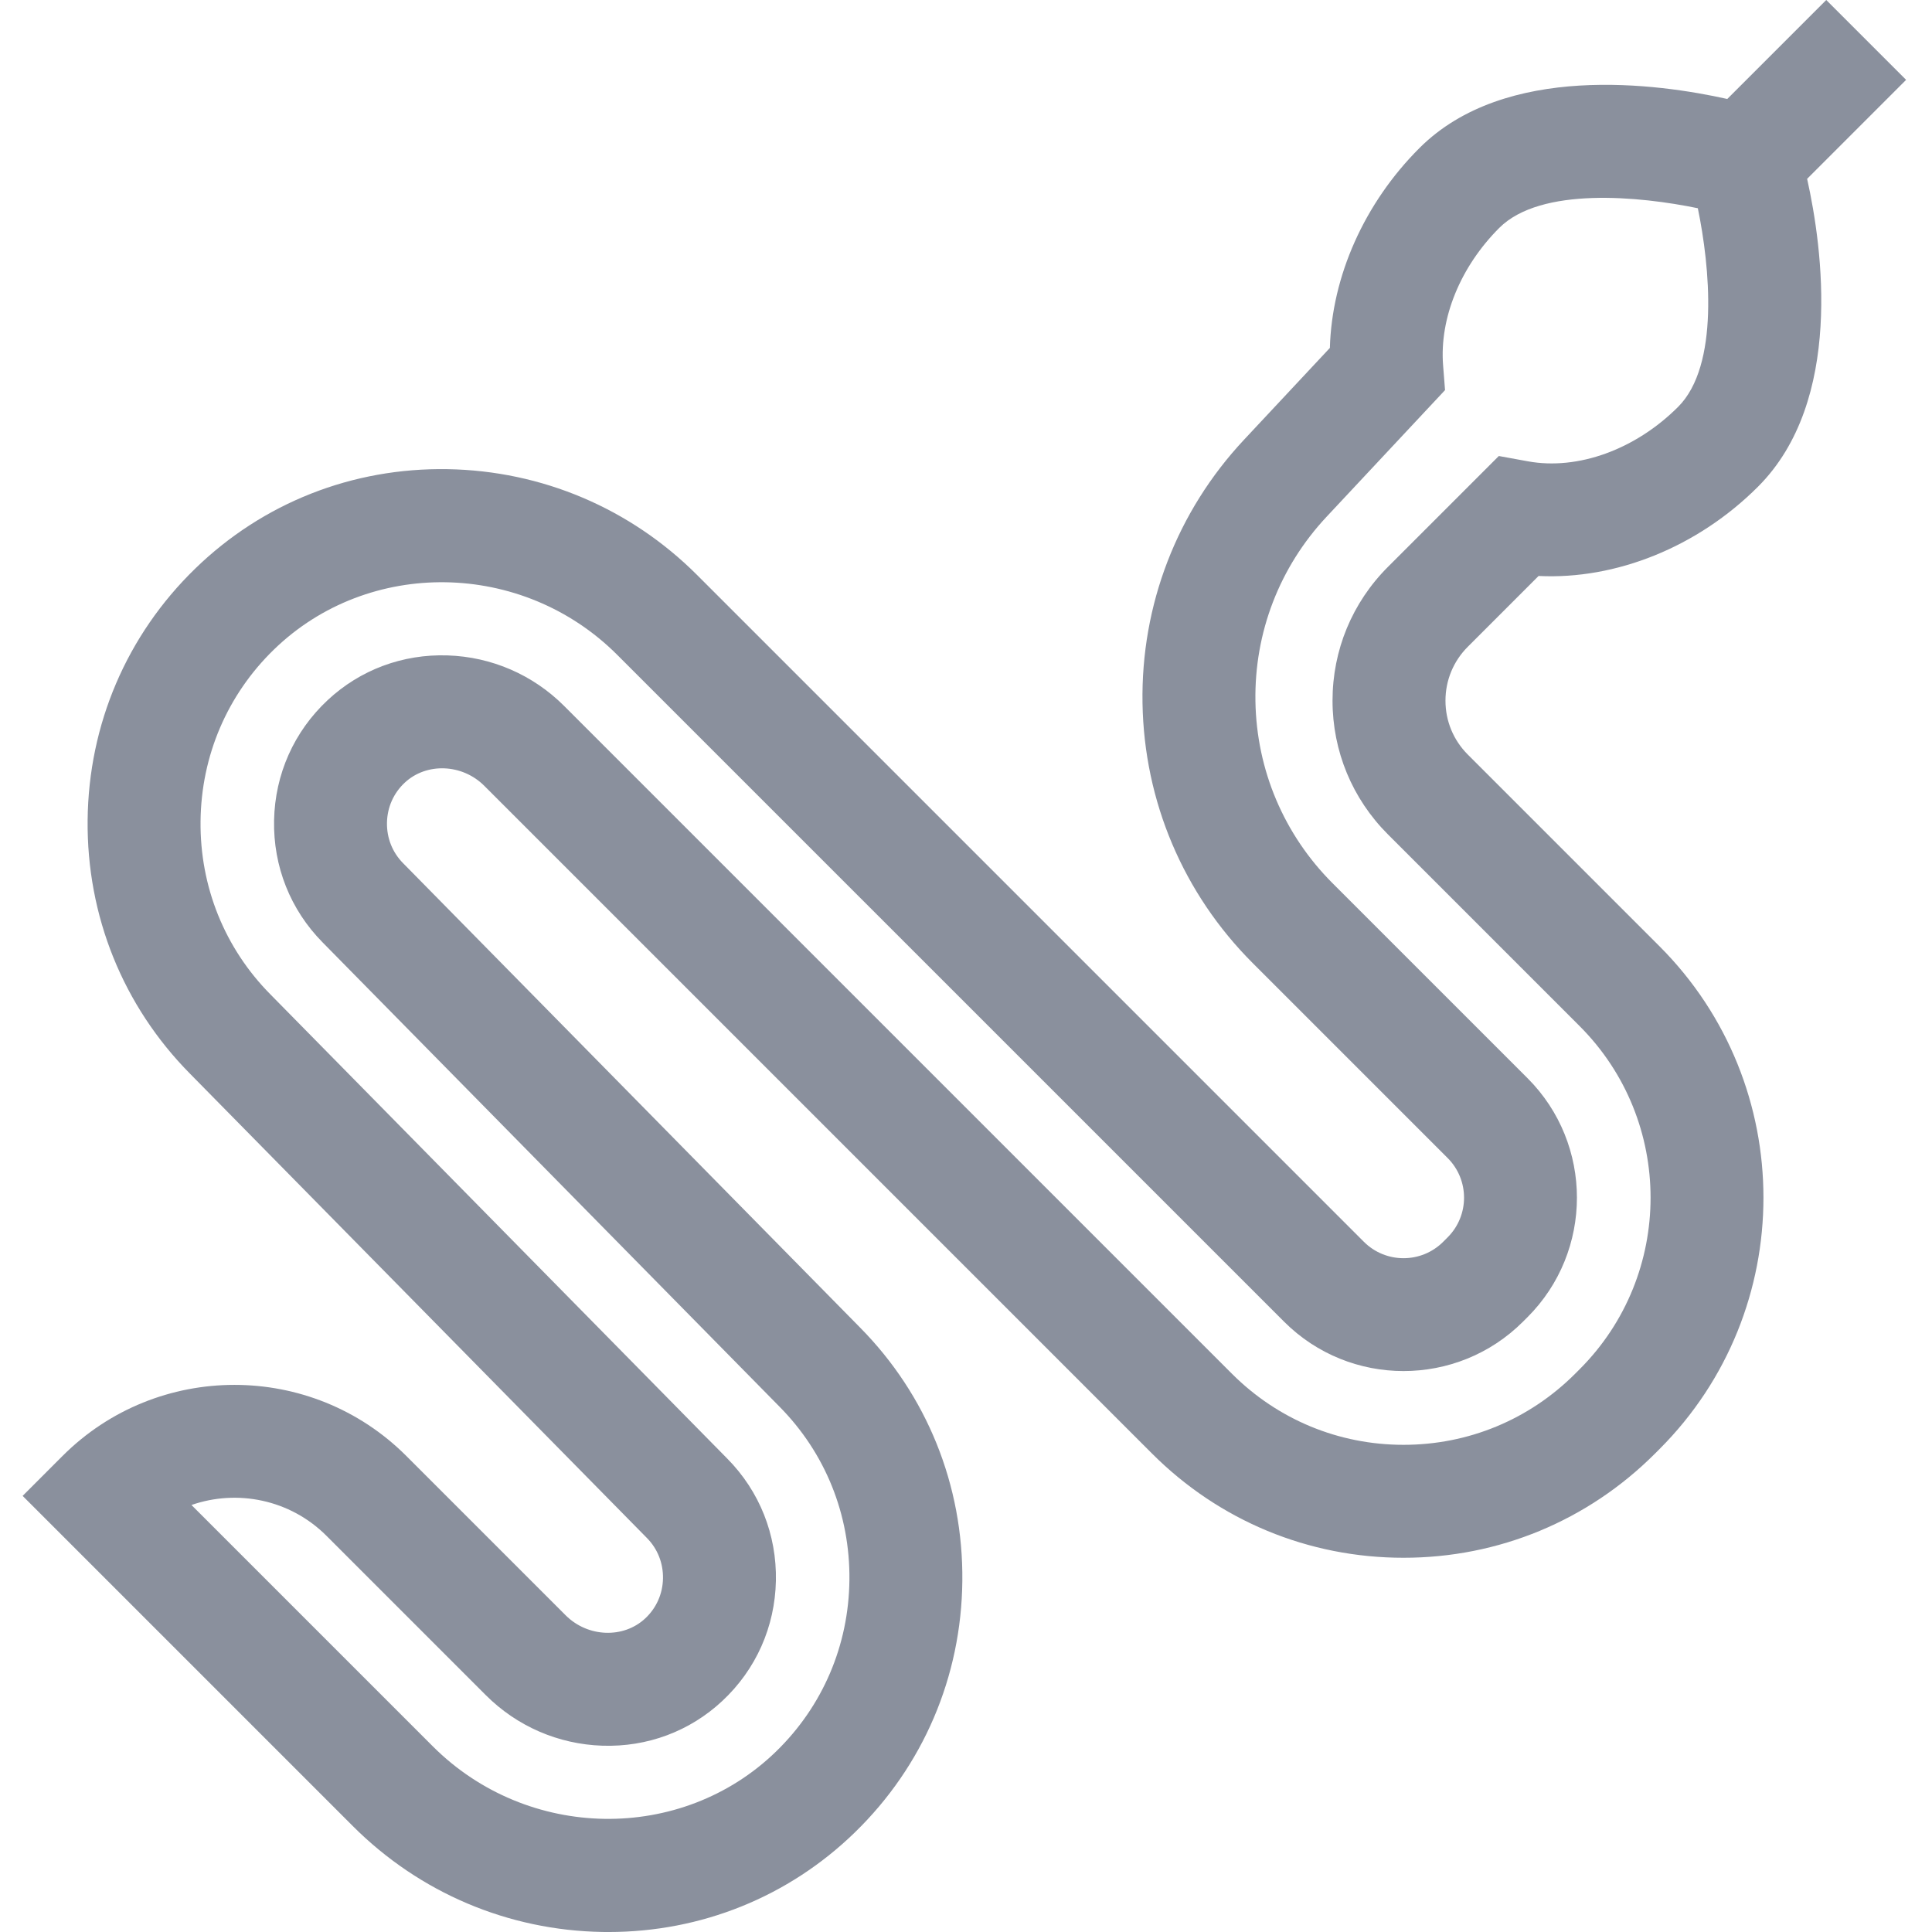 <svg height="512pt" viewBox="-6 0 512 512" width="512pt" xmlns="http://www.w3.org/2000/svg"><path d="m401.742 152.637c20.48 1.016 42.137-7.645 58.145-23.656 22.746-22.742 17.094-63.289 13.02-81.59l26.23-26.23-21.164-21.16-26.227 26.227c-18.305-4.074-58.852-9.727-81.594 13.02-14.613 14.609-23.191 33.977-23.723 52.957l-22.77 24.352c-17.77 19-27.316 43.793-26.883 69.805.438 26.012 10.809 50.473 29.203 68.867l51.664 51.664c5.793 5.793 5.793 15.215 0 21.012l-1.188 1.188c-5.793 5.793-15.219 5.793-21.012 0l-176.703-176.707c-17.68-17.68-41.176-27.641-66.16-28.051-25.223-.414-48.914 8.938-66.832 26.336-18.141 17.609-28.273 41.285-28.527 66.664-.258 25.387 9.387 49.266 27.129 67.203l121.082 123.039c2.832 2.863 4.348 6.68 4.266 10.754-.082 4.062-1.754 7.816-4.707 10.57-5.777 5.391-15.238 5.02-21.086-.828l-42.227-42.23c-25.117-25.113-65.984-25.113-91.102 0l-10.578 10.582 87.512 87.512c17.68 17.68 41.176 27.645 66.16 28.055.535.008 1.062.012 1.598.012 24.582 0 47.695-9.324 65.234-26.352 18.137-17.609 28.27-41.281 28.527-66.66.258-25.391-9.387-49.266-27.133-67.207l-121.082-123.039c-2.832-2.863-4.344-6.68-4.262-10.754.082-4.062 1.754-7.816 4.703-10.57 5.777-5.391 15.238-5.02 21.086.828l176.973 176.973c17.797 17.797 41.461 27.602 66.633 27.602s48.84-9.805 66.637-27.602l1.191-1.191c36.742-36.742 36.742-96.527 0-133.27l-50.793-50.793c-3.816-3.816-5.918-8.891-5.918-14.285 0-5.398 2.102-10.469 5.918-14.285zm-39.918 68.492 50.789 50.793c25.074 25.074 25.074 65.871.004 90.945l-1.191 1.191c-12.145 12.145-28.297 18.836-45.477 18.836-17.176 0-33.324-6.691-45.473-18.836l-176.973-176.973c-8.258-8.258-19.223-13.016-30.883-13.395-11.883-.395-23.176 3.816-31.777 11.844-8.918 8.32-13.965 19.629-14.211 31.852-.246 12.23 4.336 23.734 12.879 32.375l121.082 123.039c12.113 12.246 18.688 28.539 18.512 45.883-.176 17.332-7.082 33.488-19.449 45.492-25.066 24.332-65.879 23.703-90.98-1.402l-63.934-63.934c12.109-4.215 26.117-1.492 35.777 8.164l42.227 42.23c8.258 8.258 19.227 13.012 30.887 13.395 11.902.395 23.176-3.82 31.777-11.848 8.918-8.316 13.965-19.633 14.211-31.852.246-12.23-4.34-23.738-12.879-32.375l-121.086-123.035c-12.113-12.246-18.688-28.543-18.508-45.883.176-17.332 7.082-33.492 19.445-45.496 25.066-24.328 65.879-23.699 90.984 1.406l176.707 176.703c17.461 17.465 45.871 17.461 63.332 0l1.191-1.188c17.461-17.461 17.461-45.875 0-63.336l-51.664-51.66c-12.875-12.879-20.137-30-20.441-48.207-.305-18.211 6.379-35.562 18.816-48.867l31.434-33.609-.516-6.574c-.977-12.5 4.586-26.109 14.875-36.398 11.012-11.016 37.297-8.391 52.633-5.223 3.168 15.348 5.789 41.625-5.219 52.633-11.32 11.32-26.57 16.852-39.801 14.438l-7.719-1.41-29.387 29.387c-9.469 9.465-14.684 22.055-14.684 35.445.004 13.391 5.219 25.98 14.688 35.449zm0 0" fill="#8a909d"/></svg>